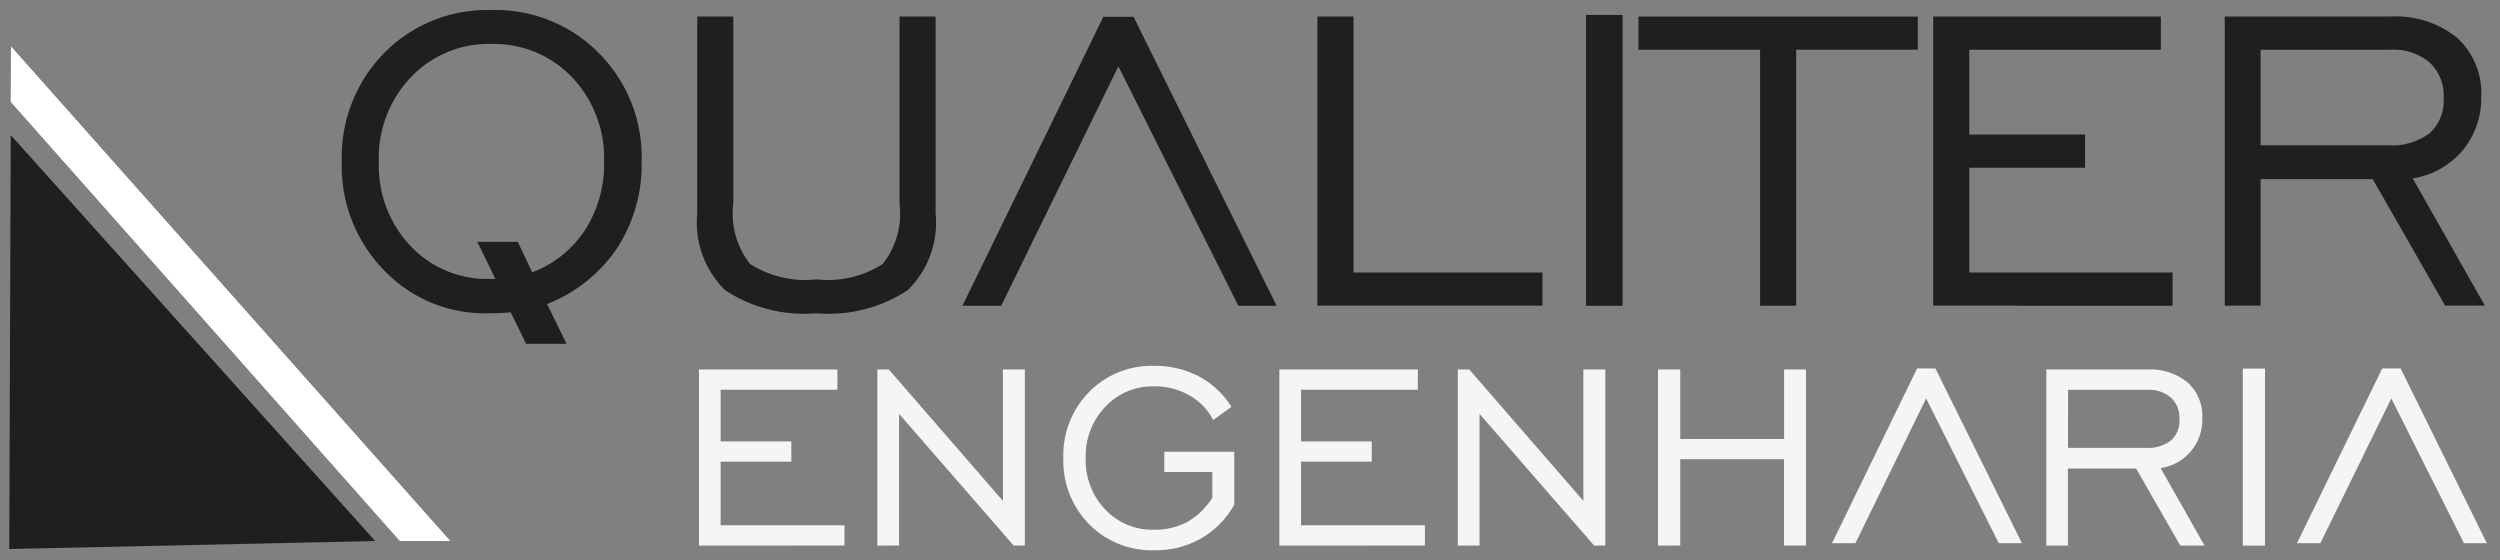<svg id="Logo_rodape" xmlns="http://www.w3.org/2000/svg" width="115.353" height="25.85" viewBox="0 0 115.353 25.85">
  <rect x="0" y="0" width="115.353" height="25.85" fill="#808080" stroke="none"/>
  <path id="Caminho_1" data-name="Caminho 1" d="M121.1-171.143l-.832-1.71h1.867l.664,1.406a5.024,5.024,0,0,0,2.441-1.957,5.629,5.629,0,0,0,.877-3.138,5.43,5.43,0,0,0-1.474-3.9,4.963,4.963,0,0,0-3.723-1.541,4.928,4.928,0,0,0-3.723,1.541,5.383,5.383,0,0,0-1.474,3.9,5.4,5.4,0,0,0,1.451,3.87,4.863,4.863,0,0,0,3.689,1.53Zm.709,1.541-.427.034c-.146,0-.349.011-.607.011a6.433,6.433,0,0,1-4.826-2,6.855,6.855,0,0,1-1.935-4.983,6.842,6.842,0,0,1,1.957-5.028,6.662,6.662,0,0,1,4.938-1.98,6.7,6.7,0,0,1,4.972,1.991,6.8,6.8,0,0,1,1.968,5.017,7.065,7.065,0,0,1-1.136,3.982,6.968,6.968,0,0,1-3.228,2.576l.9,1.834h-1.867Zm0,0" transform="translate(-98.243 184.012)" fill="#211e20"/>
  <path id="Caminho_2" data-name="Caminho 2" d="M234.246-181.355v8.639a3.743,3.743,0,0,0,.776,2.778,4.741,4.741,0,0,0,3.071.709,4.666,4.666,0,0,0,3.048-.709,3.743,3.743,0,0,0,.776-2.778v-8.639h1.665v9.078a4.379,4.379,0,0,1-1.282,3.543,6.622,6.622,0,0,1-4.218,1.069,6.622,6.622,0,0,1-4.218-1.069,4.379,4.379,0,0,1-1.282-3.543v-9.078Zm0,0" transform="translate(-200.411 182.119)" fill="#211e20"/>
  <path id="Caminho_3" data-name="Caminho 3" d="M439.465-168.014v-13.341h1.665v11.811h8.718v1.53Zm0,0" transform="translate(-378.678 182.119)" fill="#211e20"/>
  <path id="Caminho_4" data-name="Caminho 4" d="M529.082-168.5h1.687v-13.42h-1.687Z" transform="translate(-455.9 182.609)" fill="#211e20"/>
  <path id="Caminho_5" data-name="Caminho 5" d="M552.179-168.014v-11.811h-5.613v-1.53h12.891v1.53h-5.613v11.811Zm0,0" transform="translate(-470.966 182.119)" fill="#211e20"/>
  <path id="Caminho_6" data-name="Caminho 6" d="M644.885-168.014v-13.341h10.506v1.53H646.55v3.915h5.343v1.53H646.55v4.837h9.381v1.53Zm0,0" transform="translate(-555.685 182.119)" fill="#211e20"/>
  <path id="Caminho_7" data-name="Caminho 7" d="M743.8-175.415h5.894a2.9,2.9,0,0,0,1.9-.551,2.024,2.024,0,0,0,.652-1.631,2.079,2.079,0,0,0-.652-1.642,2.591,2.591,0,0,0-1.822-.585H743.8Zm-1.654,7.4v-13.341h7.649a4.493,4.493,0,0,1,3.071.979,3.455,3.455,0,0,1,1.114,2.722,3.76,3.76,0,0,1-.866,2.486,3.788,3.788,0,0,1-2.295,1.282l3.33,5.872h-1.834l-3.341-5.838H743.8v5.838Zm0,0" transform="translate(-639.493 182.119)" fill="#211e20"/>
  <path id="Caminho_15" data-name="Caminho 15" d="M233.151-55.474V-63.6h6.389v.934h-5.388v2.385h3.262v.934h-3.262v2.936h5.714v.934Zm0,0" transform="translate(-200.901 80.649)" fill="#f5f5f5"/>
  <path id="Caminho_16" data-name="Caminho 16" d="M292.678-55.474V-63.6h.529l5.264,6.063V-63.6h1.012v8.122h-.517l-5.287-6.074v6.074Zm0,0" transform="translate(-252.195 80.649)" fill="#f5f5f5"/>
  <path id="Caminho_17" data-name="Caminho 17" d="M361.6-58.8v-1.192h-2.216v-.934h3.228v2.441a4.117,4.117,0,0,1-1.541,1.564,4.22,4.22,0,0,1-2.137.54,4.051,4.051,0,0,1-3.015-1.2,4.155,4.155,0,0,1-1.192-3.048,4.145,4.145,0,0,1,1.192-3.06,4.035,4.035,0,0,1,3-1.2,4.341,4.341,0,0,1,2.058.484,4.017,4.017,0,0,1,1.507,1.406l-.844.607a2.75,2.75,0,0,0-1.1-1.136,3.147,3.147,0,0,0-1.609-.416,2.987,2.987,0,0,0-2.272.945,3.278,3.278,0,0,0-.9,2.374,3.269,3.269,0,0,0,.9,2.362,2.978,2.978,0,0,0,2.272.934,3.22,3.22,0,0,0,1.519-.36A3.44,3.44,0,0,0,361.6-58.8Zm0,0" transform="translate(-305.662 81.771)" fill="#f5f5f5"/>
  <path id="Caminho_18" data-name="Caminho 18" d="M426.779-55.474V-63.6h6.389v.934H427.78v2.385h3.262v.934H427.78v2.936h5.714v.934Zm0,0" transform="translate(-367.747 80.649)" fill="#f5f5f5"/>
  <path id="Caminho_19" data-name="Caminho 19" d="M486.307-55.474V-63.6h.529l5.264,6.063V-63.6h1.012v8.122h-.517l-5.287-6.074v6.074Zm0,0" transform="translate(-419.041 80.649)" fill="#f5f5f5"/>
  <path id="Caminho_20" data-name="Caminho 20" d="M553.072-55.474V-63.6H554.1v3.206h4.792V-63.6H559.9v8.122h-1.012v-3.982H554.1v3.982Zm0,0" transform="translate(-476.571 80.649)" fill="#f5f5f5"/>
  <path id="Caminho_21" data-name="Caminho 21" d="M683.619-59.985h3.588a1.717,1.717,0,0,0,1.159-.337,1.2,1.2,0,0,0,.394-.99,1.234,1.234,0,0,0-.394-.99,1.534,1.534,0,0,0-1.1-.36h-3.644Zm-1,4.511V-63.6h4.657a2.736,2.736,0,0,1,1.867.6,2.113,2.113,0,0,1,.675,1.654,2.29,2.29,0,0,1-.529,1.519,2.279,2.279,0,0,1-1.395.776l2.025,3.577H688.8l-2.036-3.555h-3.15v3.555Zm0,0" transform="translate(-588.199 80.649)" fill="#f5f5f5"/>
  <path id="Caminho_22" data-name="Caminho 22" d="M748.164-55.755h1.024v-8.167h-1.024Z" transform="translate(-644.678 80.93)" fill="#f5f5f5"/>
  <path id="Caminho_31" data-name="Caminho 31" d="M322.848-167.943H321.06l6.5-13.33h1.395l6.6,13.33h-1.766l-5.534-11.046Zm0,0" transform="translate(-276.651 182.049)" fill="#211e20" fill-rule="evenodd"/>
  <path id="Caminho_33" data-name="Caminho 33" d="M612.216-55.937h-1.08L615.062-64h.844l3.993,8.065H618.83l-3.352-6.682Zm0,0" transform="translate(-526.604 81)" fill="#f5f5f5" fill-rule="evenodd"/>
  <path id="Caminho_35" data-name="Caminho 35" d="M767.3-55.937h-1.08L770.154-64H771l3.982,8.065h-1.057l-3.352-6.682Zm0,0" transform="translate(-660.235 81)" fill="#f5f5f5" fill-rule="evenodd"/>
  <path id="Caminho_37" data-name="Caminho 37" d="M19.974-123.1,3.158-141.831l-.067,19.1Zm0,0" transform="translate(-2.663 148.063)" fill="#211e20" fill-rule="evenodd"/>
  <path id="Caminho_38" data-name="Caminho 38" d="M21.531-148.609h2.328L3.589-171.433l-.011,2.565Zm0,0" transform="translate(-3.083 173.57)" fill="#fff" fill-rule="evenodd"/>
  <path id="Caminho_39" data-name="Caminho 39" d="M0-161.035H115.353v-25.85H0Z" transform="translate(0 186.885)" fill="none"/>
</svg>
